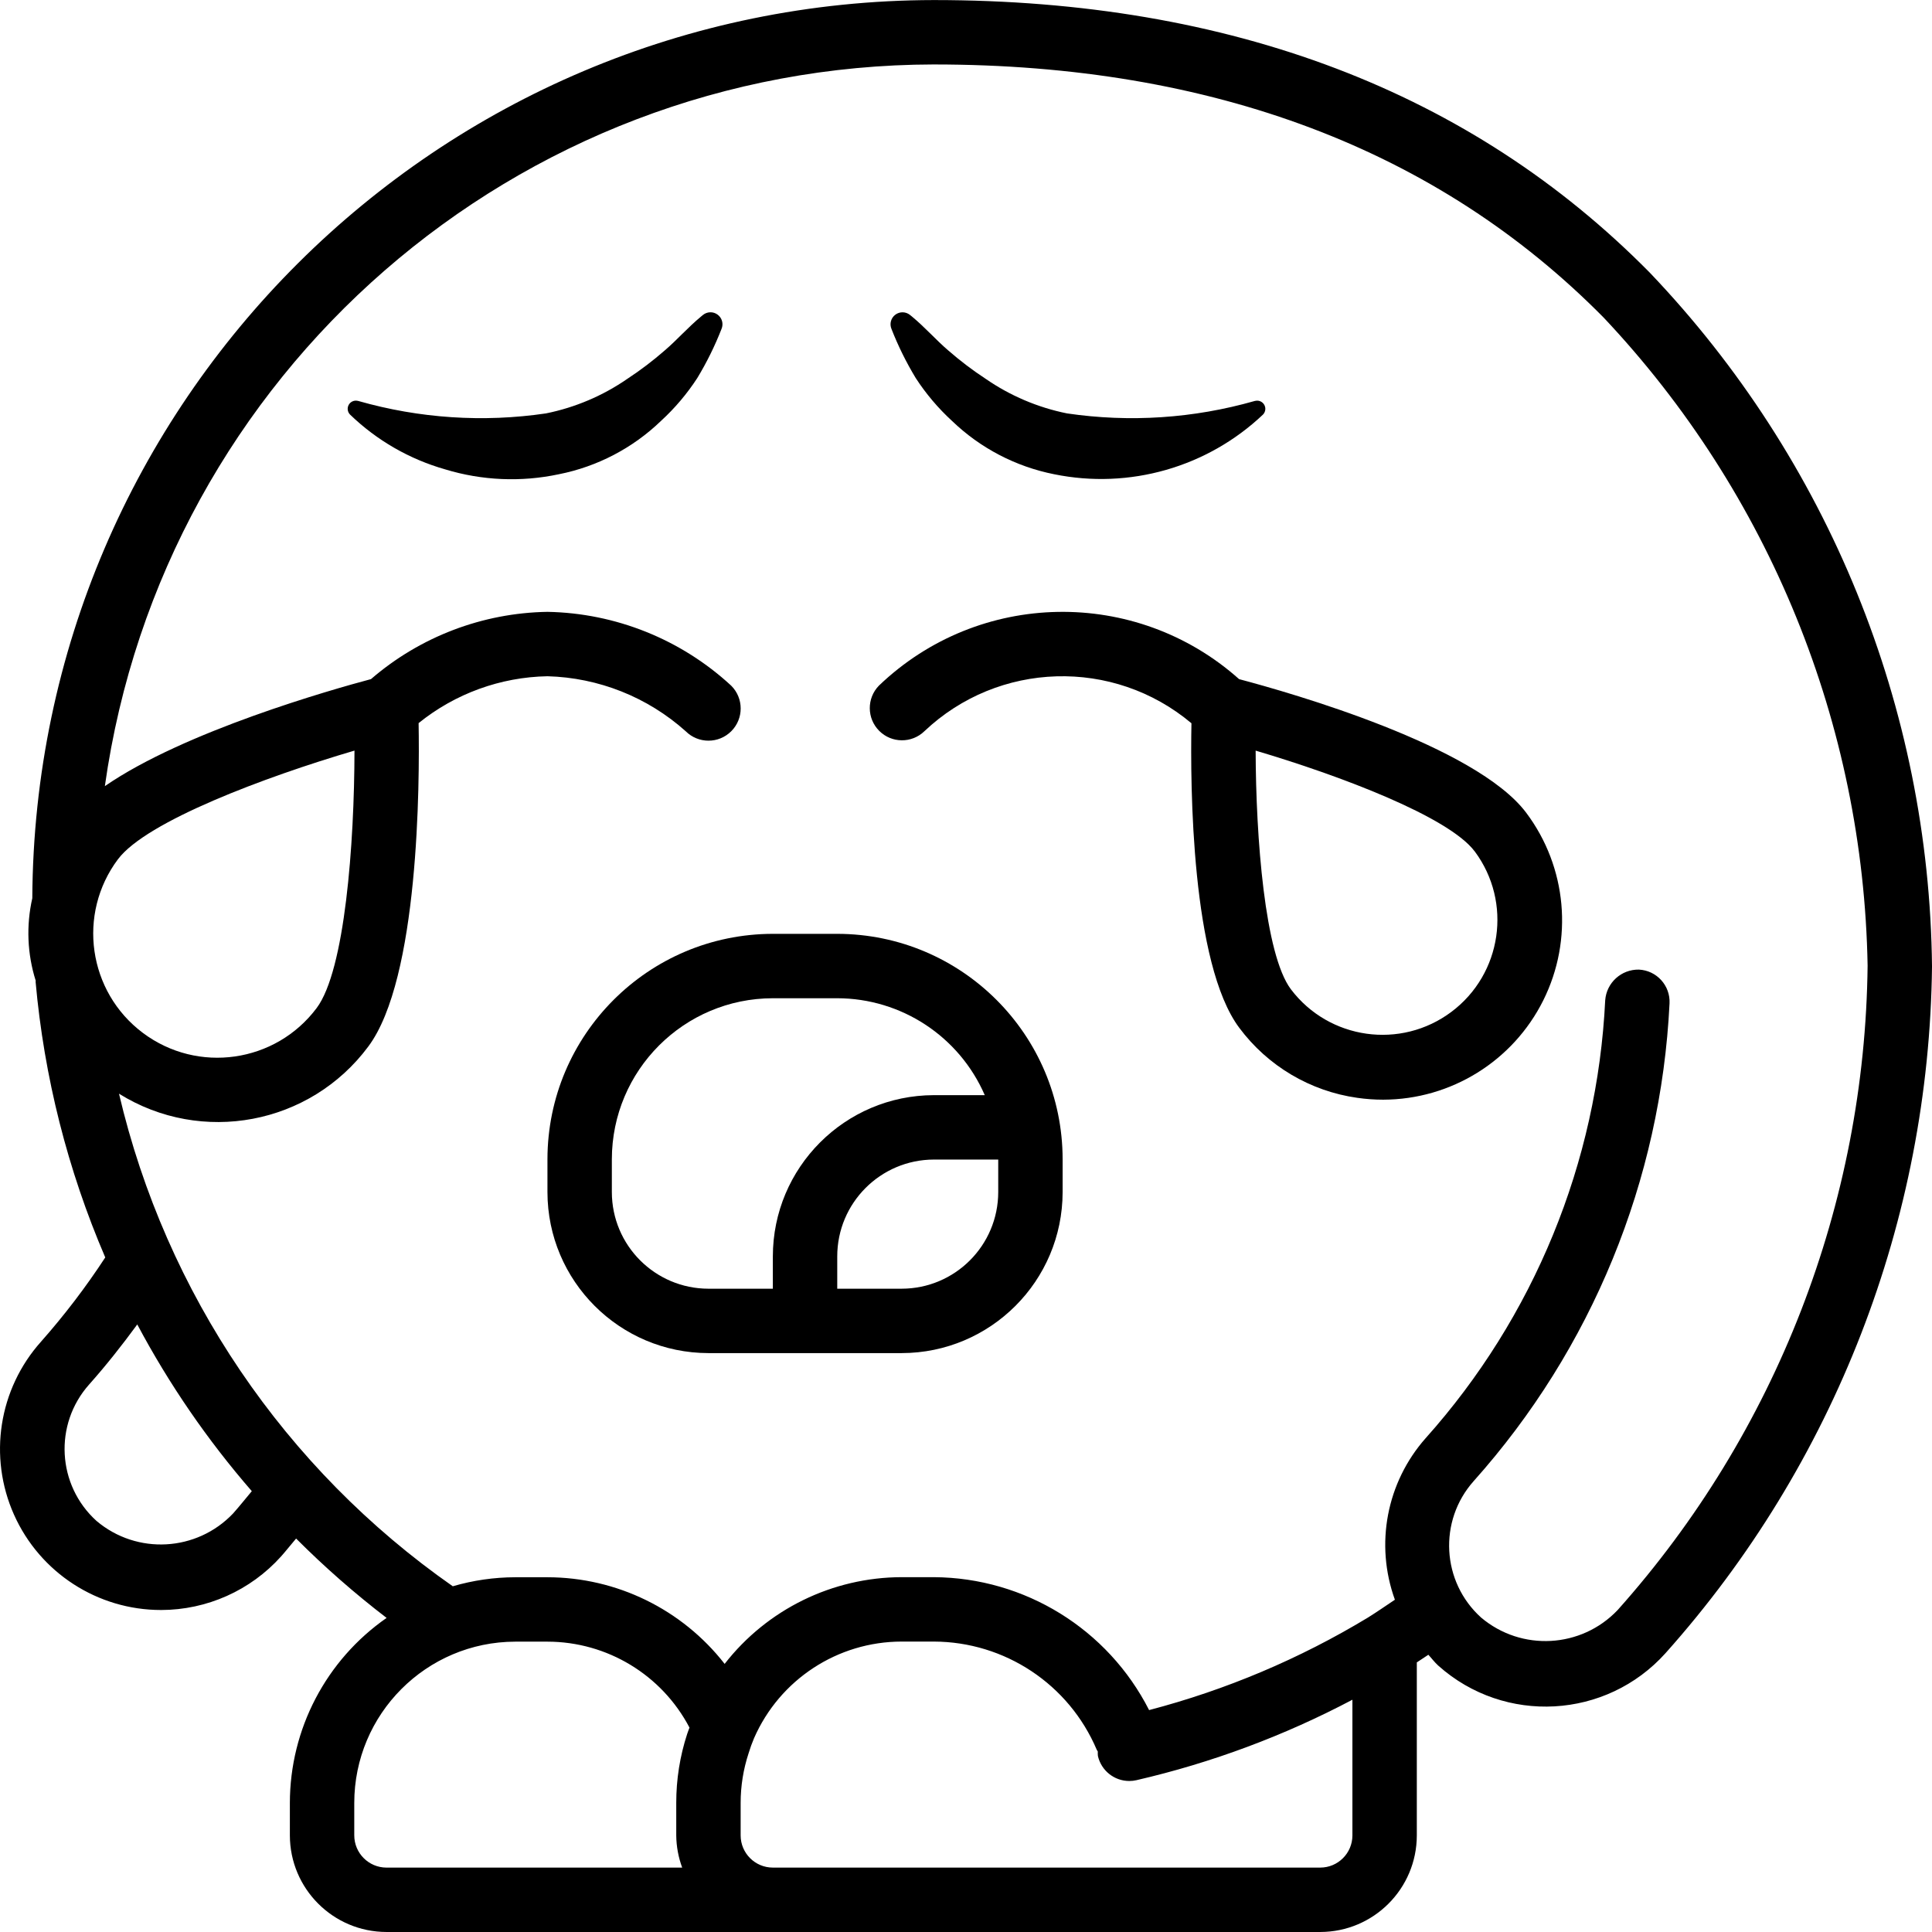 <svg height="512pt" viewBox="0 0 512.019 512" width="512pt" xmlns="http://www.w3.org/2000/svg"><path d="m42.688 426.676c12.141-.012 23.707-5.18 31.816-14.215 1.363-1.539 2.629-3.16 3.969-4.727 7.52 7.535 15.531 14.562 23.984 21.035-16.055 11.176-25.629 29.496-25.637 49.059v8.547c.004 14.141 11.457 25.609 25.598 25.633h247.469c14.133-.016 25.582-11.465 25.598-25.598v-45.852c1.023-.664 2.035-1.348 3.059-2.023.891.961 1.648 2.008 2.645 2.898 17.566 15.676 44.504 14.18 60.227-3.344 44.762-50.121 69.848-114.77 70.605-181.969-.719-68.578-27.473-134.32-74.84-183.918-47.273-47.906-111.094-72.195-189.695-72.195-131.523.195-238.238 106.508-238.926 238.031-1.645 7.242-1.332 14.789.906 21.871.008.094-.039.176-.031.27 2.25 25.176 8.48 49.836 18.461 73.059-5.125 7.84-10.812 15.297-17.016 22.312-11.227 12.543-14.031 30.512-7.16 45.879 6.871 15.363 22.133 25.254 38.969 25.246zm51.199 59.699v-8.547c0-23.582 19.086-42.711 42.664-42.766h8.535c15.805.012 30.301 8.781 37.641 22.777-.188.551-.449 1.145-.609 1.676-1.93 5.898-2.906 12.07-2.898 18.277v8.617c.027 2.914.562 5.801 1.574 8.535h-78.375c-4.719-.012-8.539-3.848-8.531-8.57zm256 8.566h-145.066c-4.711-.004-8.531-3.82-8.535-8.531v-8.621c0-4.477.715-8.926 2.117-13.18.406-1.344.887-2.668 1.434-3.961 6.801-15.543 22.148-25.594 39.117-25.609h8.531c18.828.051 35.812 11.324 43.168 28.656.066.184.211.301.285.473-.02.398-.008.797.031 1.191.887 3.875 4.332 6.629 8.309 6.629.641.004 1.281-.07 1.91-.215 19.918-4.602 39.156-11.77 57.23-21.32v35.957c-.004 4.711-3.82 8.527-8.531 8.531zm-102.402-477.867c73.867 0 133.602 22.582 177.543 67.113 43.871 46.539 68.805 107.766 69.926 171.711-.703 63.07-24.238 123.746-66.25 170.793-9.633 10.133-25.488 11.004-36.176 1.992-10.484-9.461-11.371-25.609-1.984-36.16 31.305-35.016 49.637-79.723 51.918-126.637.223-4.707-3.41-8.703-8.117-8.93-4.66-.09-8.582 3.473-8.934 8.121-2.086 43.004-18.895 83.988-47.598 116.074-10.344 11.703-13.465 28.117-8.137 42.797-2.391 1.594-4.766 3.25-7.156 4.738-18.051 10.914-37.582 19.168-57.984 24.512-10.93-21.488-32.941-35.082-57.051-35.227h-8.531c-18.34.043-35.641 8.52-46.91 22.984-11.285-14.469-28.605-22.938-46.957-22.961h-8.535c-5.602.012-11.176.816-16.555 2.391-44.555-31.137-76.055-77.621-88.461-130.543 21.906 13.656 50.629 8.234 66.047-12.473 13.465-17.977 13.641-69.805 13.355-85.738 9.684-7.824 21.699-12.195 34.148-12.422 13.559.367 26.547 5.535 36.648 14.586 3.34 3.328 8.742 3.32 12.07-.02 3.328-3.336 3.32-8.738-.02-12.066-13.285-12.273-30.617-19.234-48.699-19.566-17.199.277-33.75 6.586-46.77 17.828-10.27 2.734-49.492 13.832-70.527 28.367 15.414-109.551 109.066-191.082 219.695-191.266zm-153.539 181.84c-.035 24.699-2.527 58.227-10.02 68.223-10.891 14.539-31.508 17.496-46.047 6.602-14.539-10.895-17.496-31.512-6.602-46.051h.008c7.492-10 38.965-21.809 62.66-28.773zm-70.316 167.988c4.559-5.121 8.762-10.461 12.75-15.906 8.418 15.828 18.602 30.652 30.355 44.184-1.656 1.977-3.262 3.996-4.965 5.914-9.633 10.129-25.488 11.004-36.172 1.992-10.488-9.473-11.371-25.633-1.969-36.184zm0 0"/><path d="m117.969 124.379c9.773 2.977 20.141 3.422 30.133 1.297 10.191-2.02 19.59-6.926 27.07-14.133 3.68-3.371 6.914-7.195 9.633-11.379 2.508-4.145 4.652-8.496 6.414-13.004.57-1.348.145-2.91-1.031-3.781-1.172-.875-2.789-.832-3.918.102l-.441.367c-3.547 2.93-6.391 6.227-9.641 9-3.133 2.734-6.445 5.254-9.922 7.535-6.492 4.488-13.832 7.605-21.57 9.168-16.609 2.445-33.555 1.324-49.699-3.285l-.219-.047c-.941-.207-1.906.23-2.367 1.074-.465.848-.312 1.898.367 2.578 7.078 6.832 15.73 11.816 25.191 14.508zm0 0"/><path d="m242.676 100.164c2.715 4.184 5.953 8.008 9.629 11.379 7.484 7.207 16.879 12.113 27.074 14.133 19.914 4.062 40.559-1.832 55.324-15.801.523-.531.742-1.289.582-2.016-.27-1.168-1.43-1.902-2.598-1.633l-.203.043c-16.148 4.609-33.094 5.727-49.707 3.281-7.738-1.562-15.078-4.684-21.57-9.172-3.477-2.281-6.789-4.797-9.922-7.531-3.25-2.777-6.094-6.074-9.641-9.004l-.445-.359c-1.125-.93-2.738-.969-3.91-.098-1.172.871-1.598 2.43-1.031 3.777 1.762 4.508 3.91 8.855 6.418 13zm0 0"/><path d="m244.984 193.777c19.629-18.586 50.074-19.496 70.773-2.109-.32 16.723-.02 63.773 12.688 80.73 7.535 10.109 18.801 16.789 31.289 18.543 2.266.324 4.555.488 6.844.488 17.977-.043 34.391-10.227 42.414-26.312 8.023-16.086 6.281-35.324-4.5-49.711-13.332-17.797-62.332-31.785-76.105-35.43-27.398-24.426-68.977-23.672-95.469 1.734-3.246 3.348-3.203 8.68.094 11.977 3.293 3.297 8.629 3.336 11.973.09zm145.852 31.863h.008c9.992 13.461 7.223 32.465-6.195 42.516-13.414 10.051-32.43 7.375-42.543-5.996-6.918-9.227-9.27-40.137-9.336-63.238 22.152 6.551 51.148 17.473 58.066 26.719zm0 0"/><path d="m145.086 307.211v8.711c.027 23.555 19.113 42.641 42.668 42.668h51.199c23.551-.027 42.637-19.113 42.664-42.668v-8.711c-.035-32.977-26.758-59.695-59.73-59.734h-17.066c-32.977.039-59.695 26.758-59.734 59.734zm93.867 34.312h-17.066v-8.543c-.008-14.156 11.441-25.645 25.598-25.684h17.066v8.625c-.016 14.133-11.465 25.586-25.598 25.602zm-34.133-76.98h17.066c16.98.027 32.328 10.113 39.098 25.684h-13.5c-23.574.051-42.66 19.176-42.664 42.754v8.543h-17.066c-14.133-.016-25.586-11.469-25.602-25.602v-8.711c.027-23.555 19.113-42.641 42.668-42.668zm0 0"/></svg>